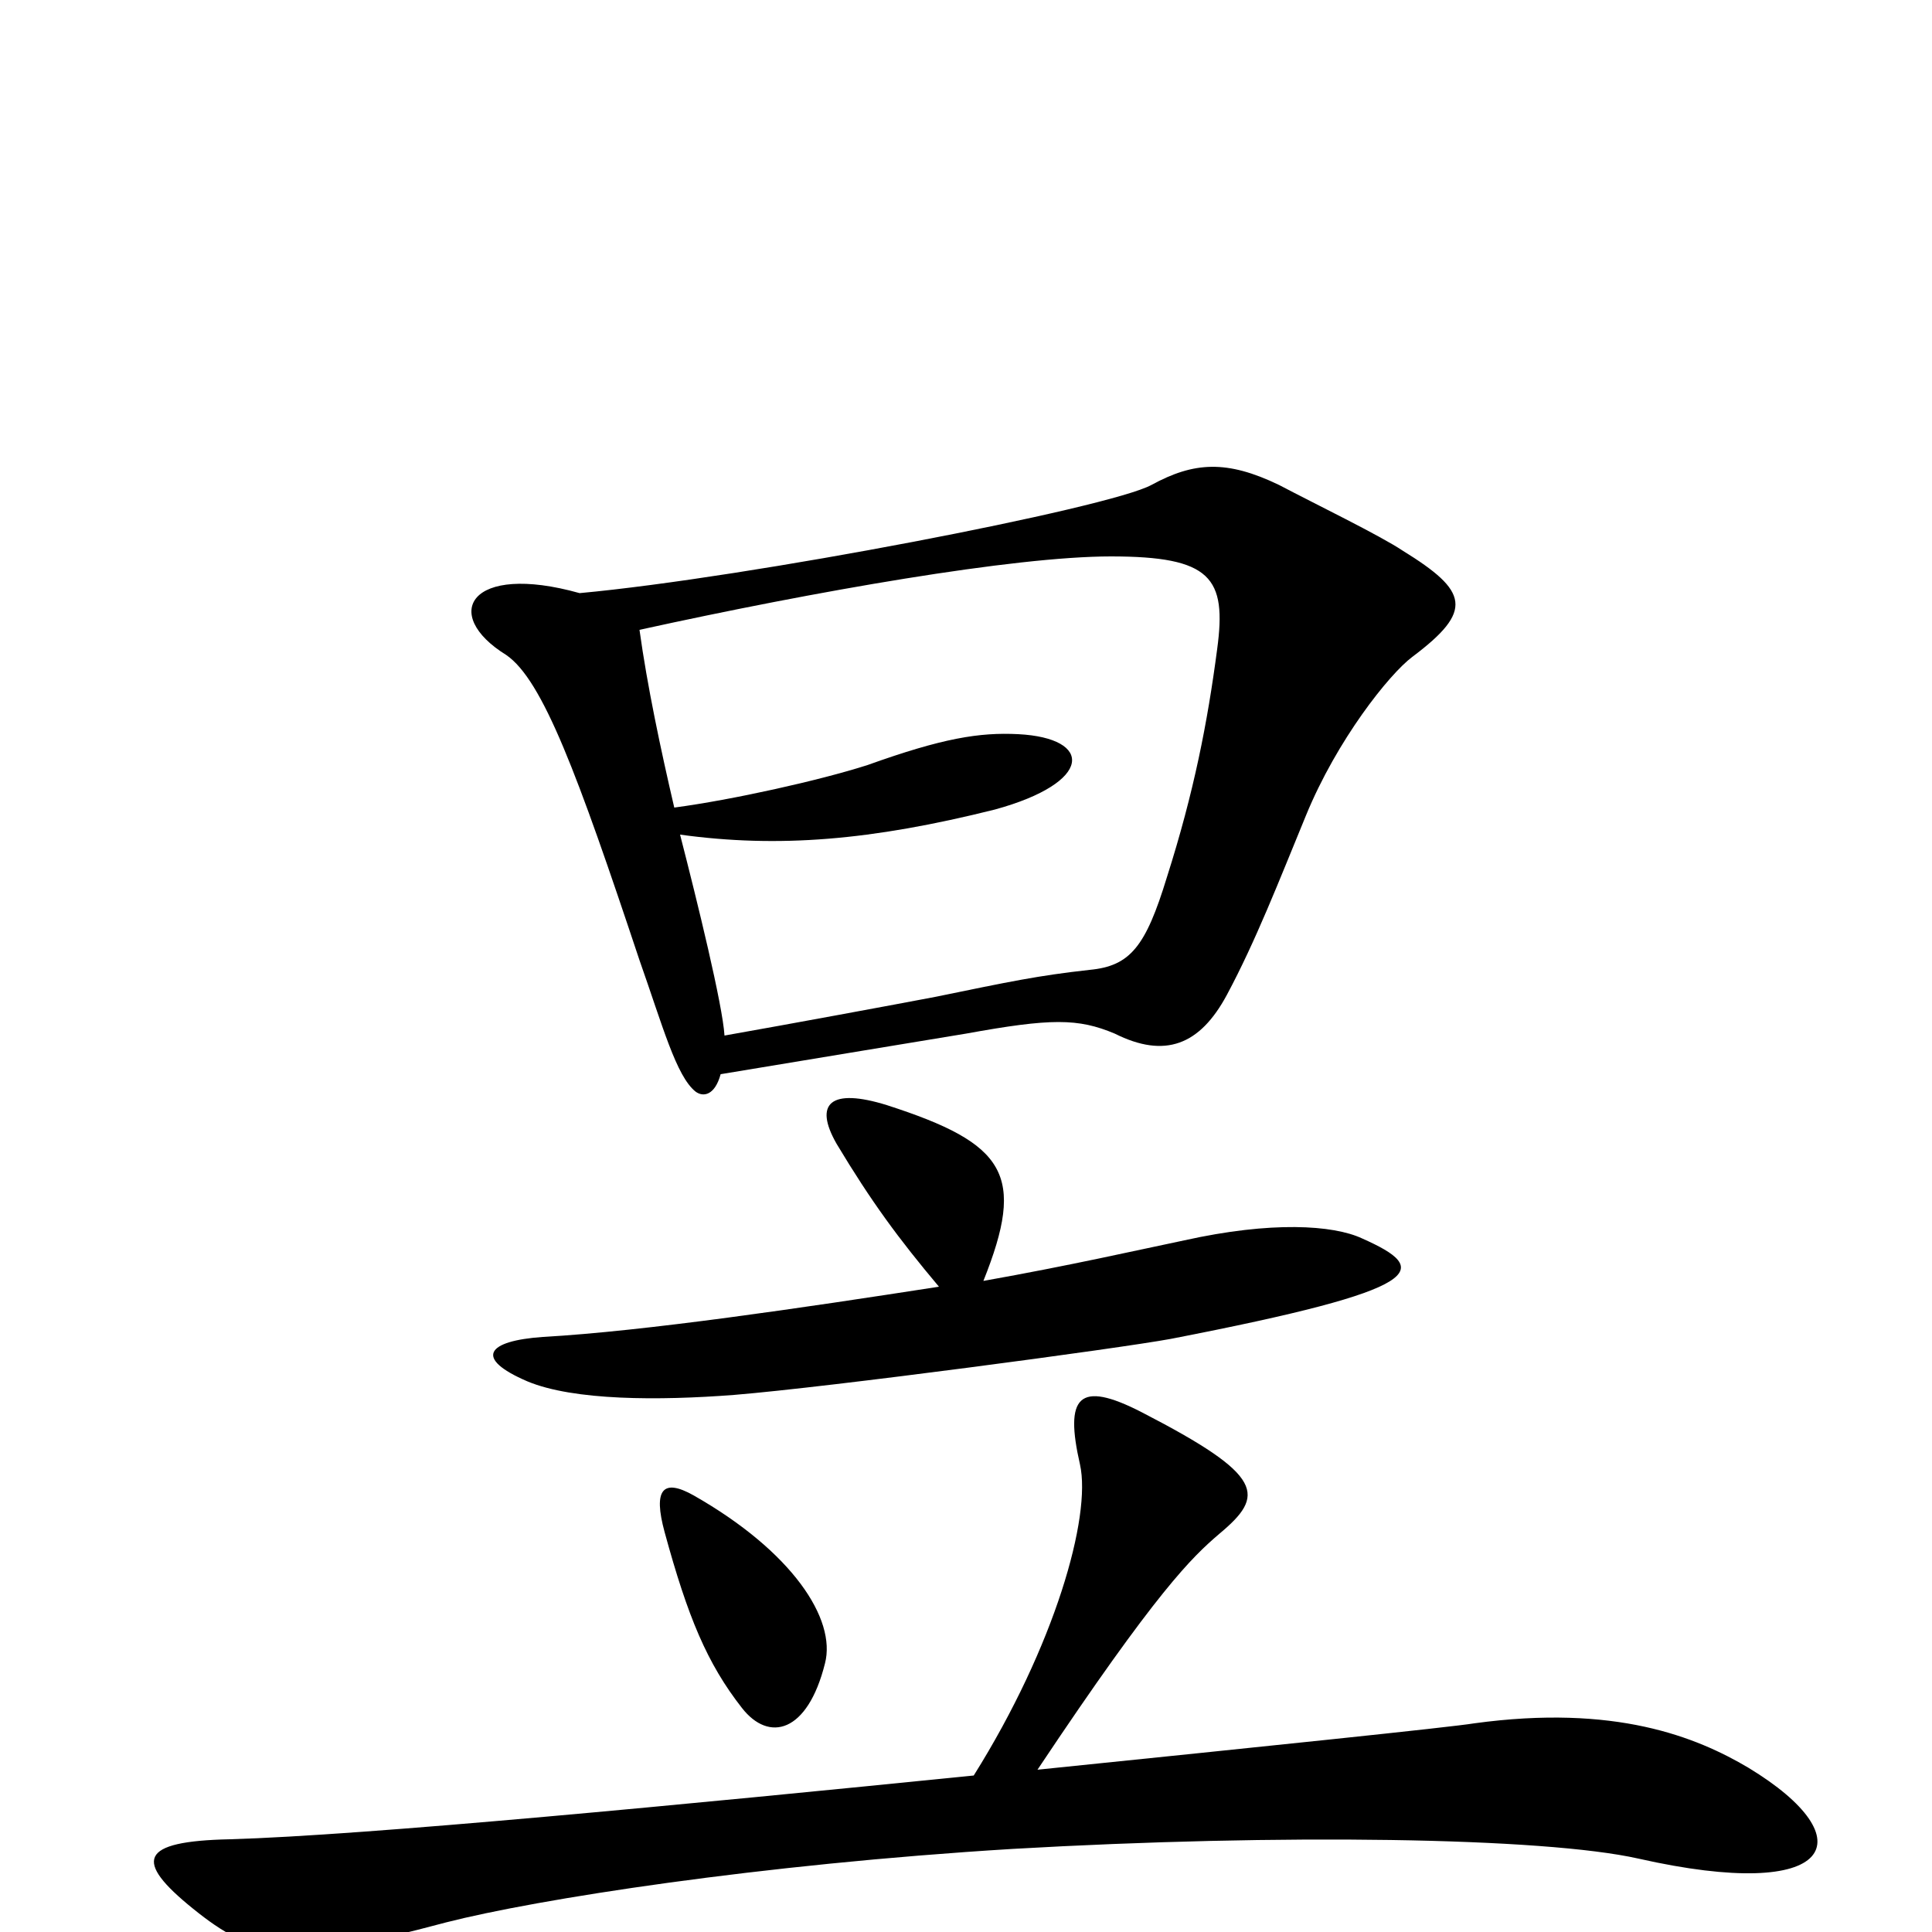<svg xmlns="http://www.w3.org/2000/svg" viewBox="0 -1000 1000 1000">
	<path fill="#000000" d="M731 -660C763 -684 760 -694 726 -715C714 -723 681 -739 662 -749C635 -762 618 -761 596 -749C574 -737 387 -701 300 -693C243 -709 228 -682 262 -661C281 -648 299 -599 331 -503C343 -469 350 -443 360 -435C364 -432 370 -433 373 -444C415 -451 488 -463 500 -465C544 -473 558 -473 577 -465C603 -452 621 -459 635 -485C650 -513 662 -544 676 -578C692 -617 719 -651 731 -660ZM705 -359C690 -366 658 -368 613 -358C589 -353 554 -345 509 -337C531 -392 521 -408 459 -428C430 -437 421 -429 433 -408C451 -378 465 -359 486 -334C415 -323 334 -311 281 -308C252 -306 245 -297 273 -285C297 -275 341 -275 380 -278C429 -282 579 -302 606 -307C740 -333 741 -343 705 -359ZM427 -139C433 -162 410 -197 359 -226C343 -235 338 -229 344 -207C356 -163 366 -139 384 -116C398 -98 418 -103 427 -139ZM905 -85C878 -101 836 -118 763 -108C751 -106 654 -96 537 -84C599 -177 617 -194 631 -206C655 -226 655 -236 591 -269C558 -286 551 -277 559 -242C565 -215 546 -148 504 -81C355 -66 189 -50 119 -48C72 -47 69 -37 100 -12C131 13 149 17 231 -5C278 -17 393 -35 524 -43C663 -51 799 -49 848 -38C950 -15 966 -48 905 -85ZM630 -664C625 -626 618 -590 604 -546C593 -510 585 -500 564 -498C537 -495 523 -492 484 -484C463 -480 409 -470 375 -464C374 -480 361 -533 352 -568C403 -561 451 -565 515 -581C566 -595 566 -618 527 -620C507 -621 488 -618 449 -604C424 -596 379 -586 349 -582C342 -612 335 -645 331 -674C422 -694 525 -712 575 -712C627 -712 635 -701 630 -664Z"/>
</svg>